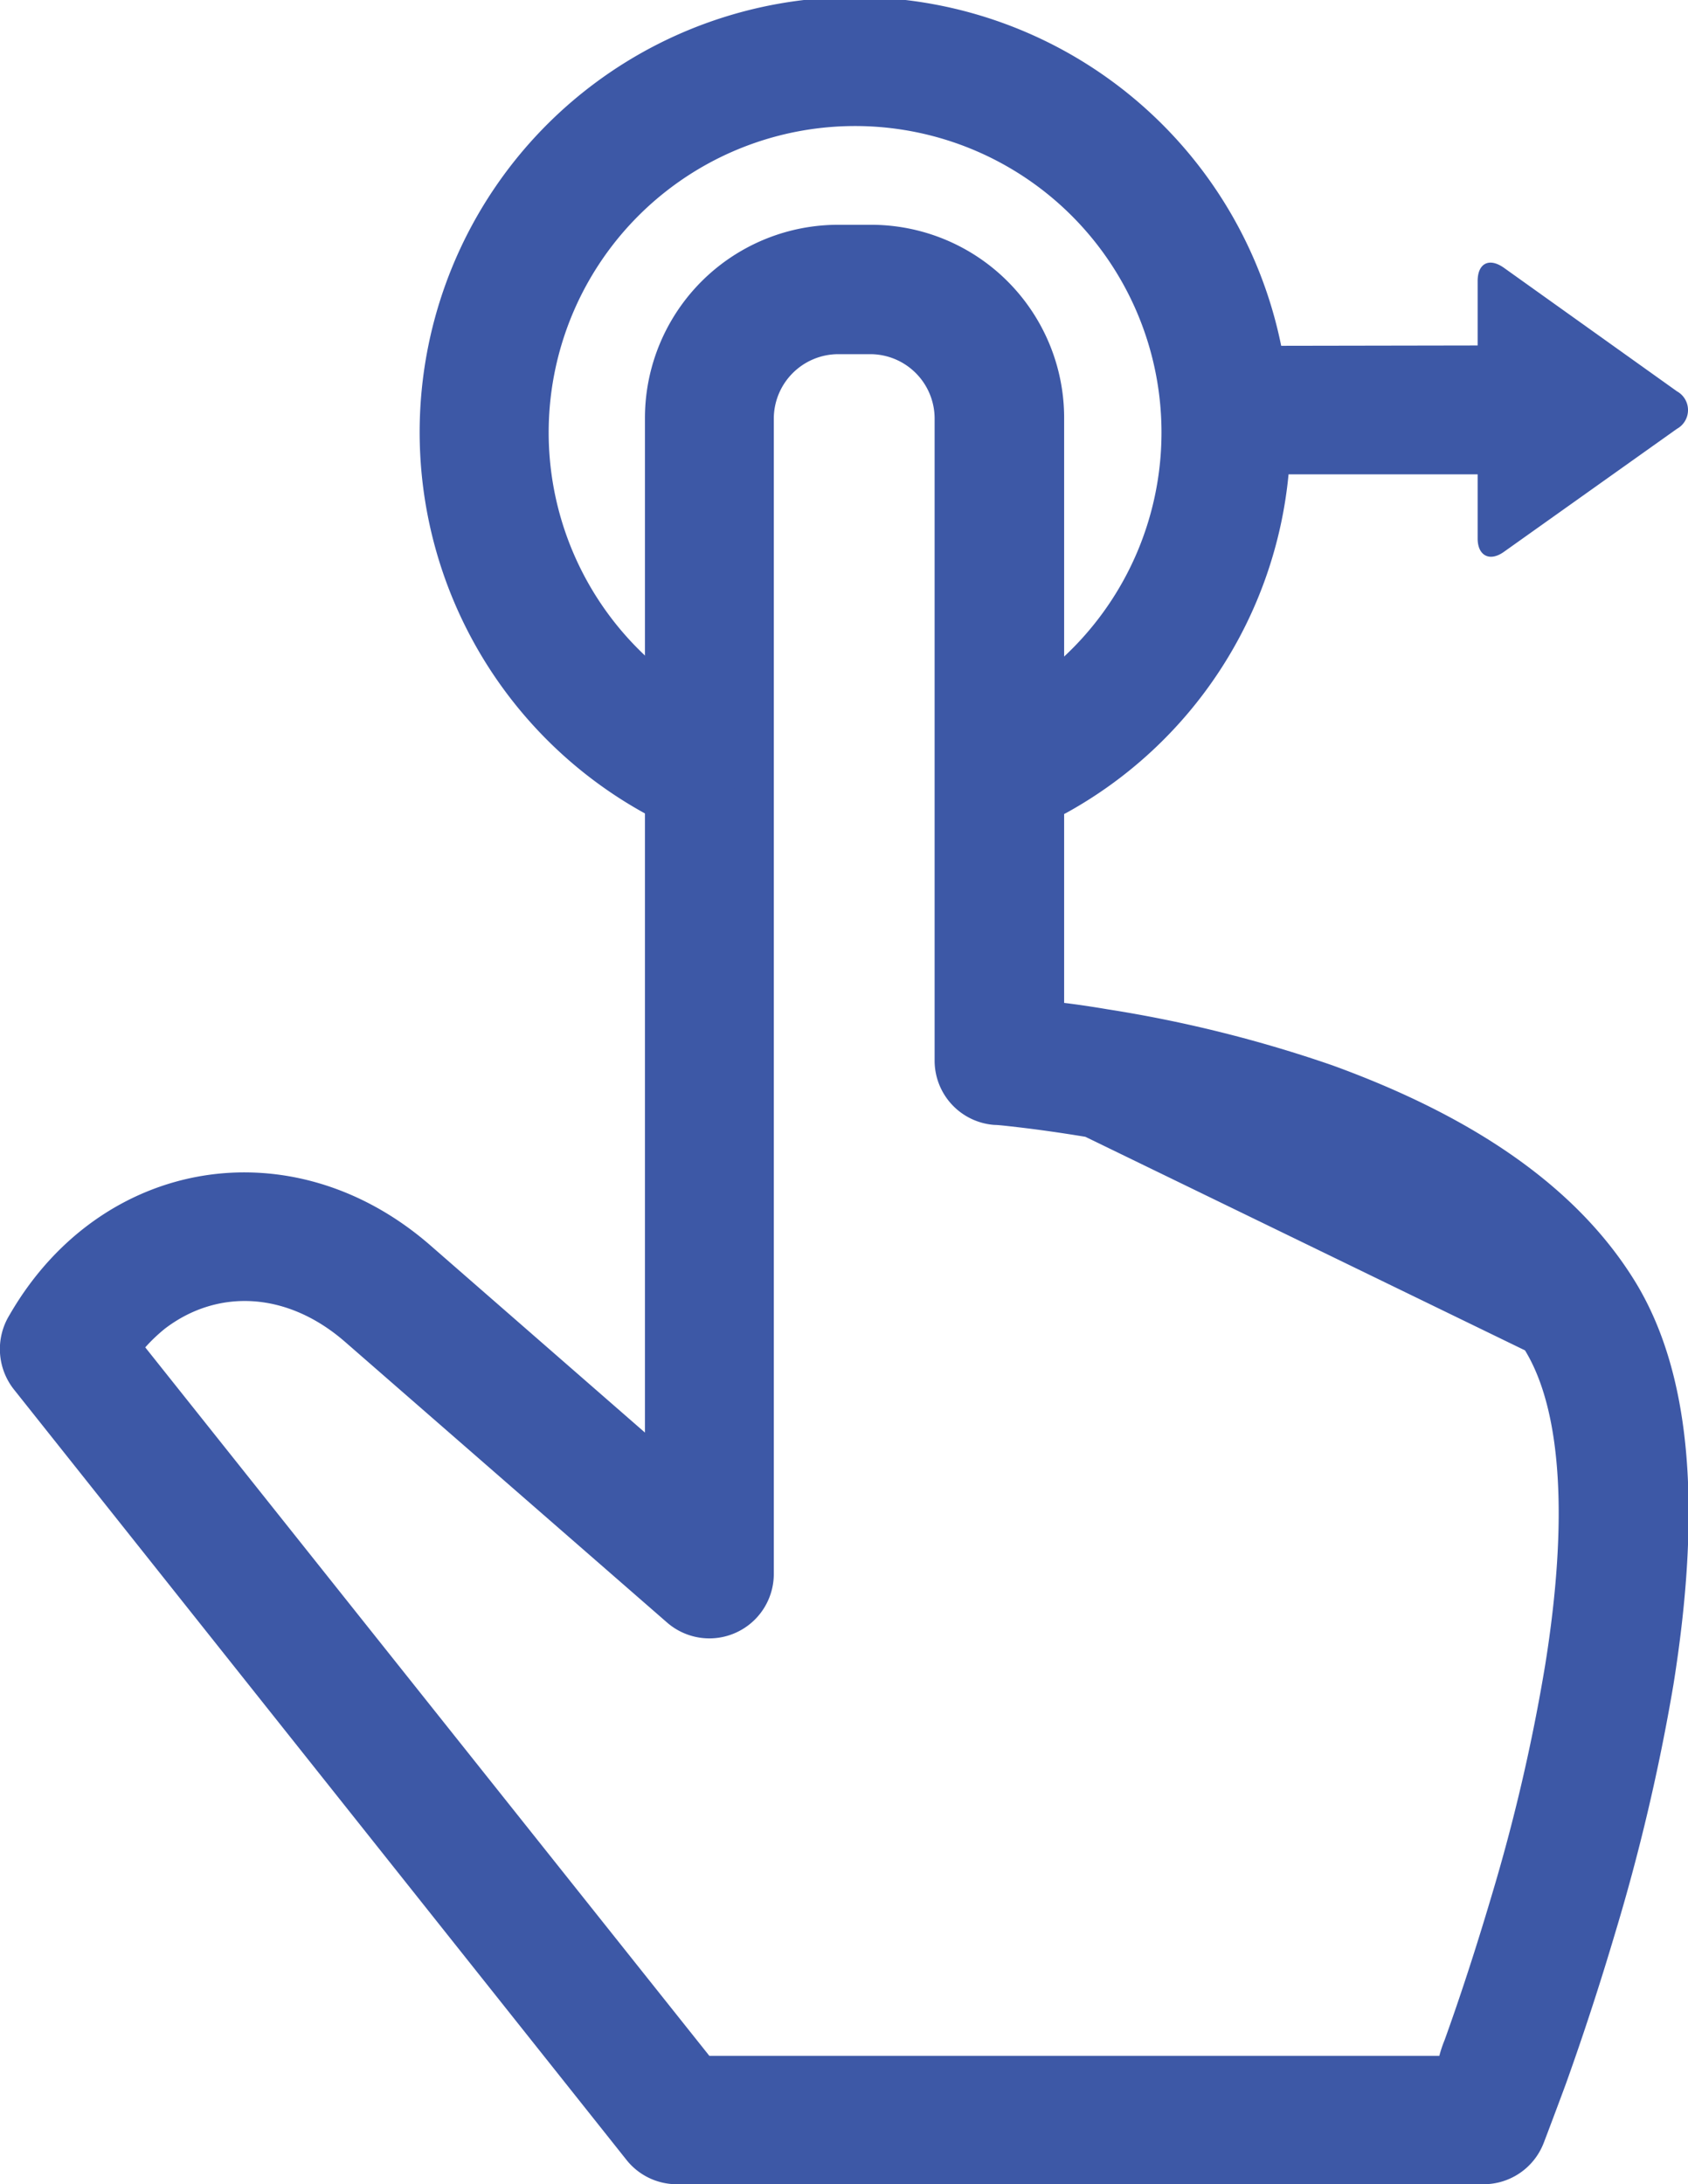 <svg xmlns="http://www.w3.org/2000/svg" viewBox="0 0 100.87 130.5"><defs><style>.cls-1{fill:#3d58a6;}</style></defs><title>img12</title><g id="Layer_2" data-name="Layer 2"><g id="Layer_1-2" data-name="Layer 1"><path class="cls-1" d="M37.44,129.05a3.84,3.84,0,0,0,3,1.45H88.65a3.85,3.85,0,0,0,3.57-2.4c.08-.19,1-2.64,1.36-3.62,1-2.79,2-5.83,2.94-9A121.41,121.41,0,0,0,100,100.65c1.63-10.2,1.17-18.36-2.24-24-3.54-5.82-9.88-10-18.14-13A78,78,0,0,0,66.17,60.3c-1.59-.27-2.58-.38-2.58-.38v-35A11.54,11.54,0,0,0,52,13.43H50.1A11.55,11.55,0,0,0,38.54,25V85.59L25.71,74.4C17.46,67.22,6,69.13.56,78.58A3.89,3.89,0,0,0,.82,83ZM91.13,80.68c2.21,3.62,2.58,10.21,1.21,18.77a110.78,110.78,0,0,1-3.22,13.86c-.89,3-1.84,5.93-2.8,8.59a7.28,7.28,0,0,0-.31.93H42.39L8.68,80.5a9.94,9.94,0,0,1,1.19-1.13c3.15-2.39,7.3-2.21,10.76.81L39.85,96.93A3.85,3.85,0,0,0,46.24,94V25a3.86,3.86,0,0,1,3.86-3.84H52a3.85,3.85,0,0,1,3.85,3.82v38.4a3.85,3.85,0,0,0,3.58,3.83c.23,0,.73.06,1.43.14,1.2.14,2.55.33,4,.57"/><path class="cls-1" d="M76.56,20.66a26,26,0,1,0-37.91,28,3.87,3.87,0,0,0,5.23-1.54,3.82,3.82,0,0,0-1.54-5.2A18.31,18.31,0,1,1,60,41.84a3.83,3.83,0,0,0-1.48,5.22,3.87,3.87,0,0,0,5.25,1.48A25.91,25.91,0,0,0,77,28.34H88.3v3.84c0,1,.7,1.41,1.57.79l10.34-7.35a1.28,1.28,0,0,0,0-2.24L89.87,16c-.89-.63-1.57-.26-1.57.79v3.85Z"/></g></g></svg>